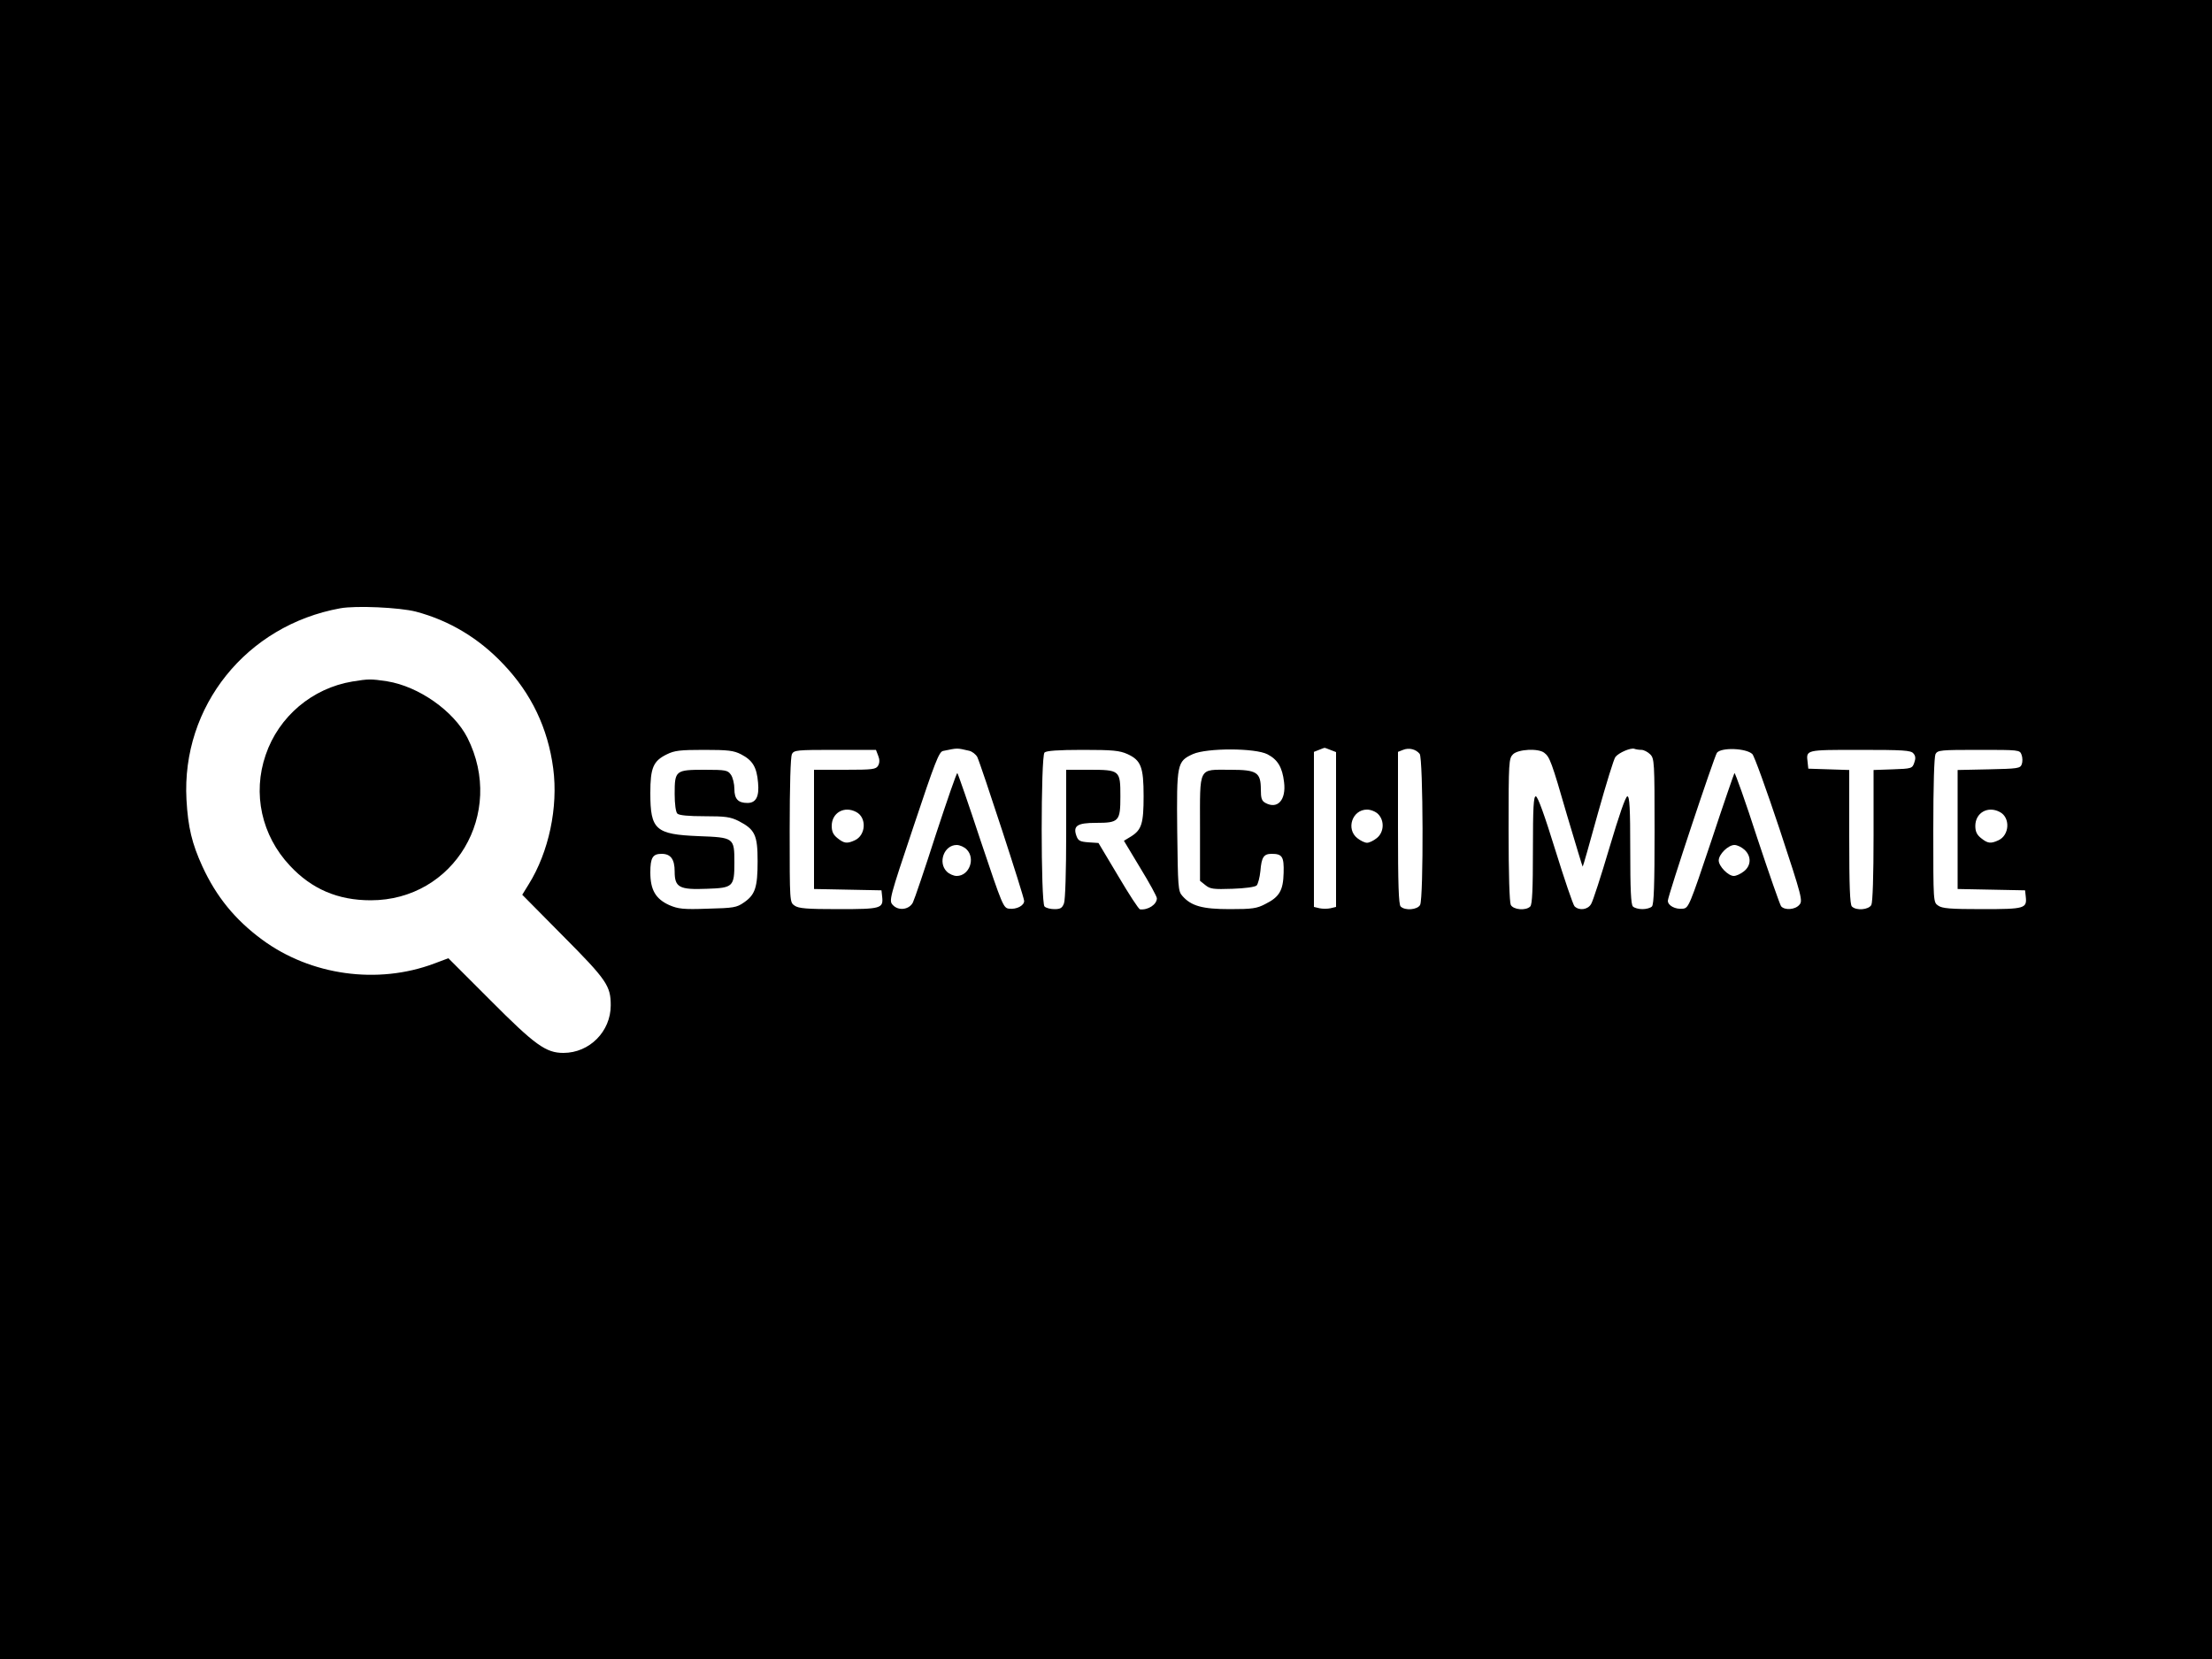 <?xml version="1.0" standalone="no"?>
<!DOCTYPE svg PUBLIC "-//W3C//DTD SVG 20010904//EN"
 "http://www.w3.org/TR/2001/REC-SVG-20010904/DTD/svg10.dtd">
<svg version="1.0" xmlns="http://www.w3.org/2000/svg"
 width="1000pt" height="750pt" viewBox="0 0 1000 750"
 preserveAspectRatio="xMidYMid meet">

<g transform="translate(0,750) scale(0.1,-0.1)"
fill="#000000" stroke="none">
<path d="M0 3750 l0 -3750 5000 0 5000 0 0 3750 0 3750 -5000 0 -5000 0 0
-3750z m1880 985 c151 -40 285 -120 396 -238 126 -132 201 -289 225 -471 23
-176 -20 -378 -111 -524 l-29 -47 184 -186 c198 -199 216 -226 216 -314 0
-118 -96 -215 -214 -215 -79 0 -128 35 -331 239 l-189 189 -64 -24 c-256 -96
-558 -54 -778 108 -122 90 -207 194 -270 331 -47 103 -65 176 -72 302 -23 422
271 788 695 865 70 13 268 4 342 -15z m2501 -629 c14 -3 30 -16 37 -28 17 -36
212 -632 212 -651 0 -21 -34 -39 -68 -35 -26 3 -30 13 -128 305 -55 167 -103
305 -106 308 -3 3 -46 -122 -97 -277 -50 -156 -97 -294 -104 -308 -17 -33 -66
-39 -91 -11 -18 19 -15 30 94 355 97 291 115 337 133 341 68 14 61 14 118 1z
m1633 4 l26 -10 0 -350 0 -350 -25 -6 c-14 -3 -36 -3 -50 0 l-25 6 0 351 0
350 23 9 c12 5 23 9 24 9 1 1 13 -3 27 -9z m404 -18 c16 -20 18 -653 2 -683
-12 -22 -68 -27 -88 -7 -9 9 -12 102 -12 355 l0 344 23 9 c27 11 58 3 75 -18z
m1003 18 c10 0 28 -9 39 -20 19 -19 20 -33 20 -348 0 -242 -3 -331 -12 -340
-7 -7 -26 -12 -43 -12 -17 0 -36 5 -43 12 -9 9 -12 79 -12 255 0 190 -3 243
-13 243 -8 0 -38 -87 -81 -232 -38 -128 -75 -243 -83 -255 -15 -26 -54 -31
-75 -10 -7 8 -46 123 -87 255 -48 155 -79 242 -88 242 -10 0 -13 -49 -13 -243
0 -176 -3 -246 -12 -255 -20 -20 -76 -15 -88 7 -6 13 -10 138 -10 340 0 308 1
322 20 341 23 23 114 28 141 7 25 -19 33 -39 104 -285 38 -127 69 -231 70
-230 2 2 33 111 69 242 37 132 72 246 79 254 16 20 69 42 85 37 8 -3 22 -5 33
-5z m501 -19 c9 -9 64 -162 123 -339 102 -309 106 -325 89 -343 -19 -22 -66
-25 -82 -6 -5 6 -54 146 -108 309 -53 164 -100 296 -103 293 -2 -3 -50 -141
-105 -308 -98 -292 -102 -302 -128 -305 -34 -4 -68 14 -68 36 0 22 210 653
222 669 20 25 132 21 160 -6z m-4572 -1 c52 -27 71 -57 77 -128 6 -63 -9 -92
-48 -92 -42 0 -59 18 -59 63 0 23 -7 53 -16 65 -14 20 -23 22 -119 22 -131 0
-135 -3 -135 -109 0 -46 5 -82 12 -89 8 -8 50 -12 123 -12 95 0 117 -3 155
-22 73 -38 85 -63 85 -181 0 -119 -11 -152 -62 -187 -33 -23 -47 -25 -164 -28
-110 -4 -133 -1 -173 16 -62 28 -86 69 -86 148 0 67 11 84 51 84 41 0 59 -24
59 -80 0 -72 21 -83 146 -78 118 4 124 9 124 118 0 113 -1 114 -162 120 -195
8 -218 29 -218 195 0 114 13 145 75 175 34 17 60 20 168 20 108 0 134 -3 167
-20z m620 -6 c7 -17 7 -32 0 -45 -10 -17 -23 -19 -150 -19 l-140 0 0 -270 0
-269 153 -3 152 -3 3 -28 c6 -54 -4 -57 -197 -57 -144 0 -181 3 -199 16 -22
15 -22 16 -22 340 0 205 4 332 10 345 10 18 23 19 196 19 l184 0 10 -26z
m1127 7 c61 -28 73 -58 73 -190 0 -124 -9 -152 -56 -182 l-33 -20 74 -123 c41
-67 75 -129 75 -137 0 -28 -40 -54 -76 -50 -6 0 -50 68 -99 151 l-89 149 -45
3 c-39 3 -47 7 -55 30 -16 45 5 58 88 58 105 0 111 7 111 120 0 118 -2 120
-142 120 l-103 0 0 -289 c0 -164 -4 -301 -10 -315 -8 -21 -16 -26 -43 -26 -18
0 -38 5 -45 12 -17 17 -17 679 0 696 8 8 61 12 173 12 136 0 166 -3 202 -19z
m633 -1 c46 -24 67 -58 75 -126 10 -80 -29 -124 -84 -94 -17 9 -21 21 -21 60
0 79 -18 90 -138 90 -147 0 -137 19 -137 -265 l0 -237 25 -20 c21 -17 36 -19
122 -16 57 2 102 8 109 15 6 6 14 36 17 65 5 63 15 78 51 78 48 0 56 -13 54
-86 -2 -80 -19 -109 -83 -141 -38 -20 -59 -23 -160 -23 -124 0 -175 14 -215
60 -19 21 -20 39 -23 291 -3 307 -1 317 71 350 63 28 281 28 337 -1z m2920 4
c10 -11 11 -23 4 -42 -9 -26 -12 -27 -97 -30 l-87 -3 0 -295 c0 -184 -4 -303
-10 -315 -12 -22 -68 -27 -88 -7 -9 9 -12 93 -12 315 l0 302 -92 3 -93 3 -3
28 c-7 58 -12 57 236 57 196 0 231 -2 242 -16z m489 -6 c5 -13 5 -32 1 -43 -7
-19 -18 -20 -149 -23 l-141 -3 0 -269 0 -269 153 -3 152 -3 3 -28 c6 -54 -4
-57 -197 -57 -144 0 -181 3 -199 16 -22 15 -22 16 -22 340 0 205 4 332 10 345
10 18 23 19 196 19 182 0 185 0 193 -22z m-5268 -259 c48 -25 44 -105 -7 -128
-35 -16 -48 -14 -78 10 -19 15 -26 30 -26 55 0 60 57 92 111 63z m2359 -9 c30
-30 27 -83 -6 -109 -15 -12 -34 -21 -44 -21 -10 0 -29 9 -44 21 -52 41 -23
129 44 129 17 0 39 -9 50 -20z m2811 9 c48 -25 44 -105 -7 -128 -35 -16 -48
-14 -78 10 -19 15 -26 30 -26 55 0 60 57 92 111 63z m-4671 -169 c41 -41 12
-120 -45 -120 -14 0 -34 9 -45 20 -41 41 -12 120 45 120 14 0 34 -9 45 -20z
m3517 -2 c31 -29 30 -71 -3 -97 -15 -12 -35 -21 -46 -21 -25 0 -68 44 -68 70
0 28 43 70 71 70 13 0 33 -10 46 -22z"/>
<path d="M1593 4419 c-181 -30 -333 -158 -392 -332 -60 -174 -19 -364 110
-501 98 -105 216 -156 365 -156 377 0 610 392 437 735 -62 121 -220 232 -363
255 -73 11 -84 11 -157 -1z"/>
</g>
</svg>
